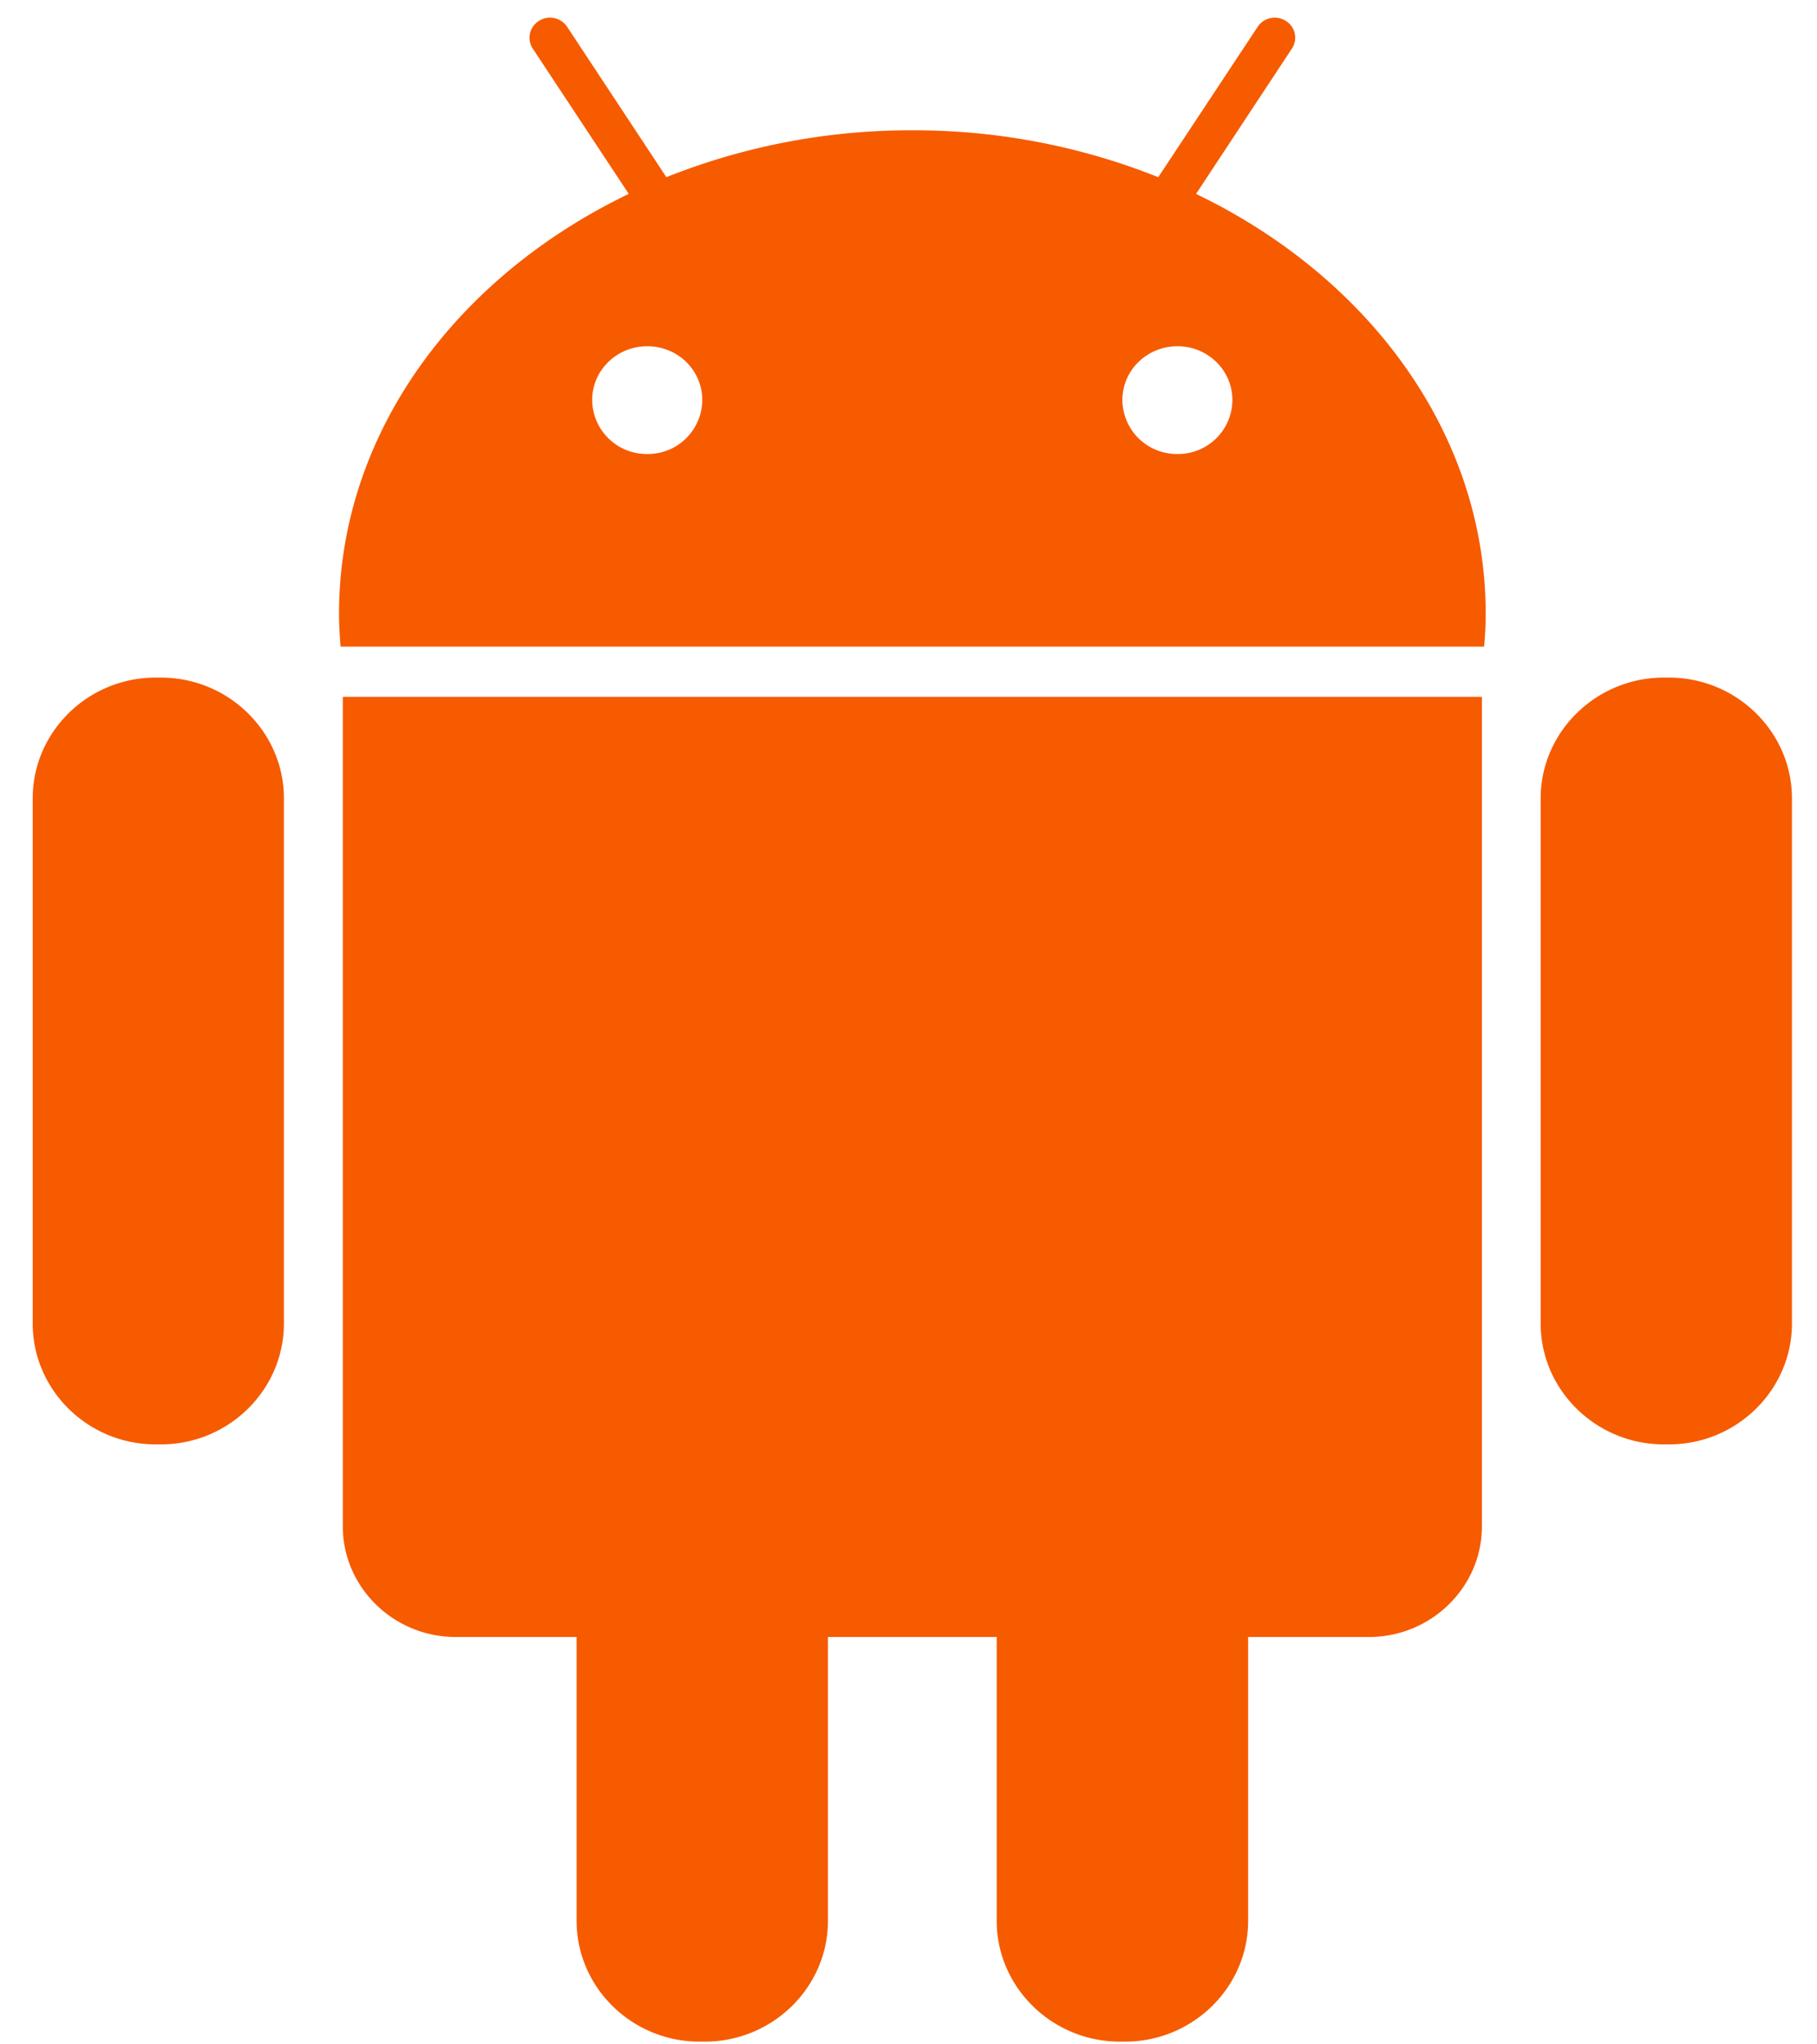 <svg xmlns="http://www.w3.org/2000/svg" width="24" height="27">
    <path fill="#F65B00" fill-rule="evenodd" d="M2.126 8.949h-.071c-.894 0-1.623.718-1.623 1.594v6.937c0 .879.729 1.596 1.623 1.596h.071c.894 0 1.624-.719 1.624-1.596v-6.937c0-.876-.731-1.594-1.624-1.594zm2.402 11.209c0 .806.671 1.462 1.492 1.462h1.596v3.748c0 .88.731 1.596 1.624 1.596h.069c.896 0 1.627-.717 1.627-1.596V21.62h2.229v3.748c0 .88.734 1.596 1.627 1.596h.068c.895 0 1.626-.717 1.626-1.596V21.62h1.596c.82 0 1.492-.656 1.492-1.462V9.203H4.528v10.955zm11.27-17.597L17.064.642a.26.26 0 0 0-.079-.365.271.271 0 0 0-.373.077L15.299 2.34a8.688 8.688 0 0 0-3.248-.619 8.693 8.693 0 0 0-3.249.619L7.491.354a.272.272 0 0 0-.374-.077.261.261 0 0 0-.08.365l1.268 1.919C6.019 3.66 4.478 5.731 4.478 8.108c0 .146.009.29.021.432h15.104c.013-.142.021-.286.021-.432.001-2.377-1.542-4.448-3.826-5.547zM8.549 5.996a.719.719 0 0 1-.727-.712c0-.395.326-.711.727-.711.404 0 .727.316.727.711a.718.718 0 0 1-.727.712zm7.003 0a.719.719 0 0 1-.727-.712c0-.395.326-.711.727-.711.402 0 .726.316.726.711a.717.717 0 0 1-.726.712zm6.493 2.953h-.069c-.893 0-1.626.718-1.626 1.594v6.937c0 .879.733 1.596 1.626 1.596h.069c.895 0 1.624-.719 1.624-1.596v-6.937c0-.876-.73-1.594-1.624-1.594z"/>
</svg>
